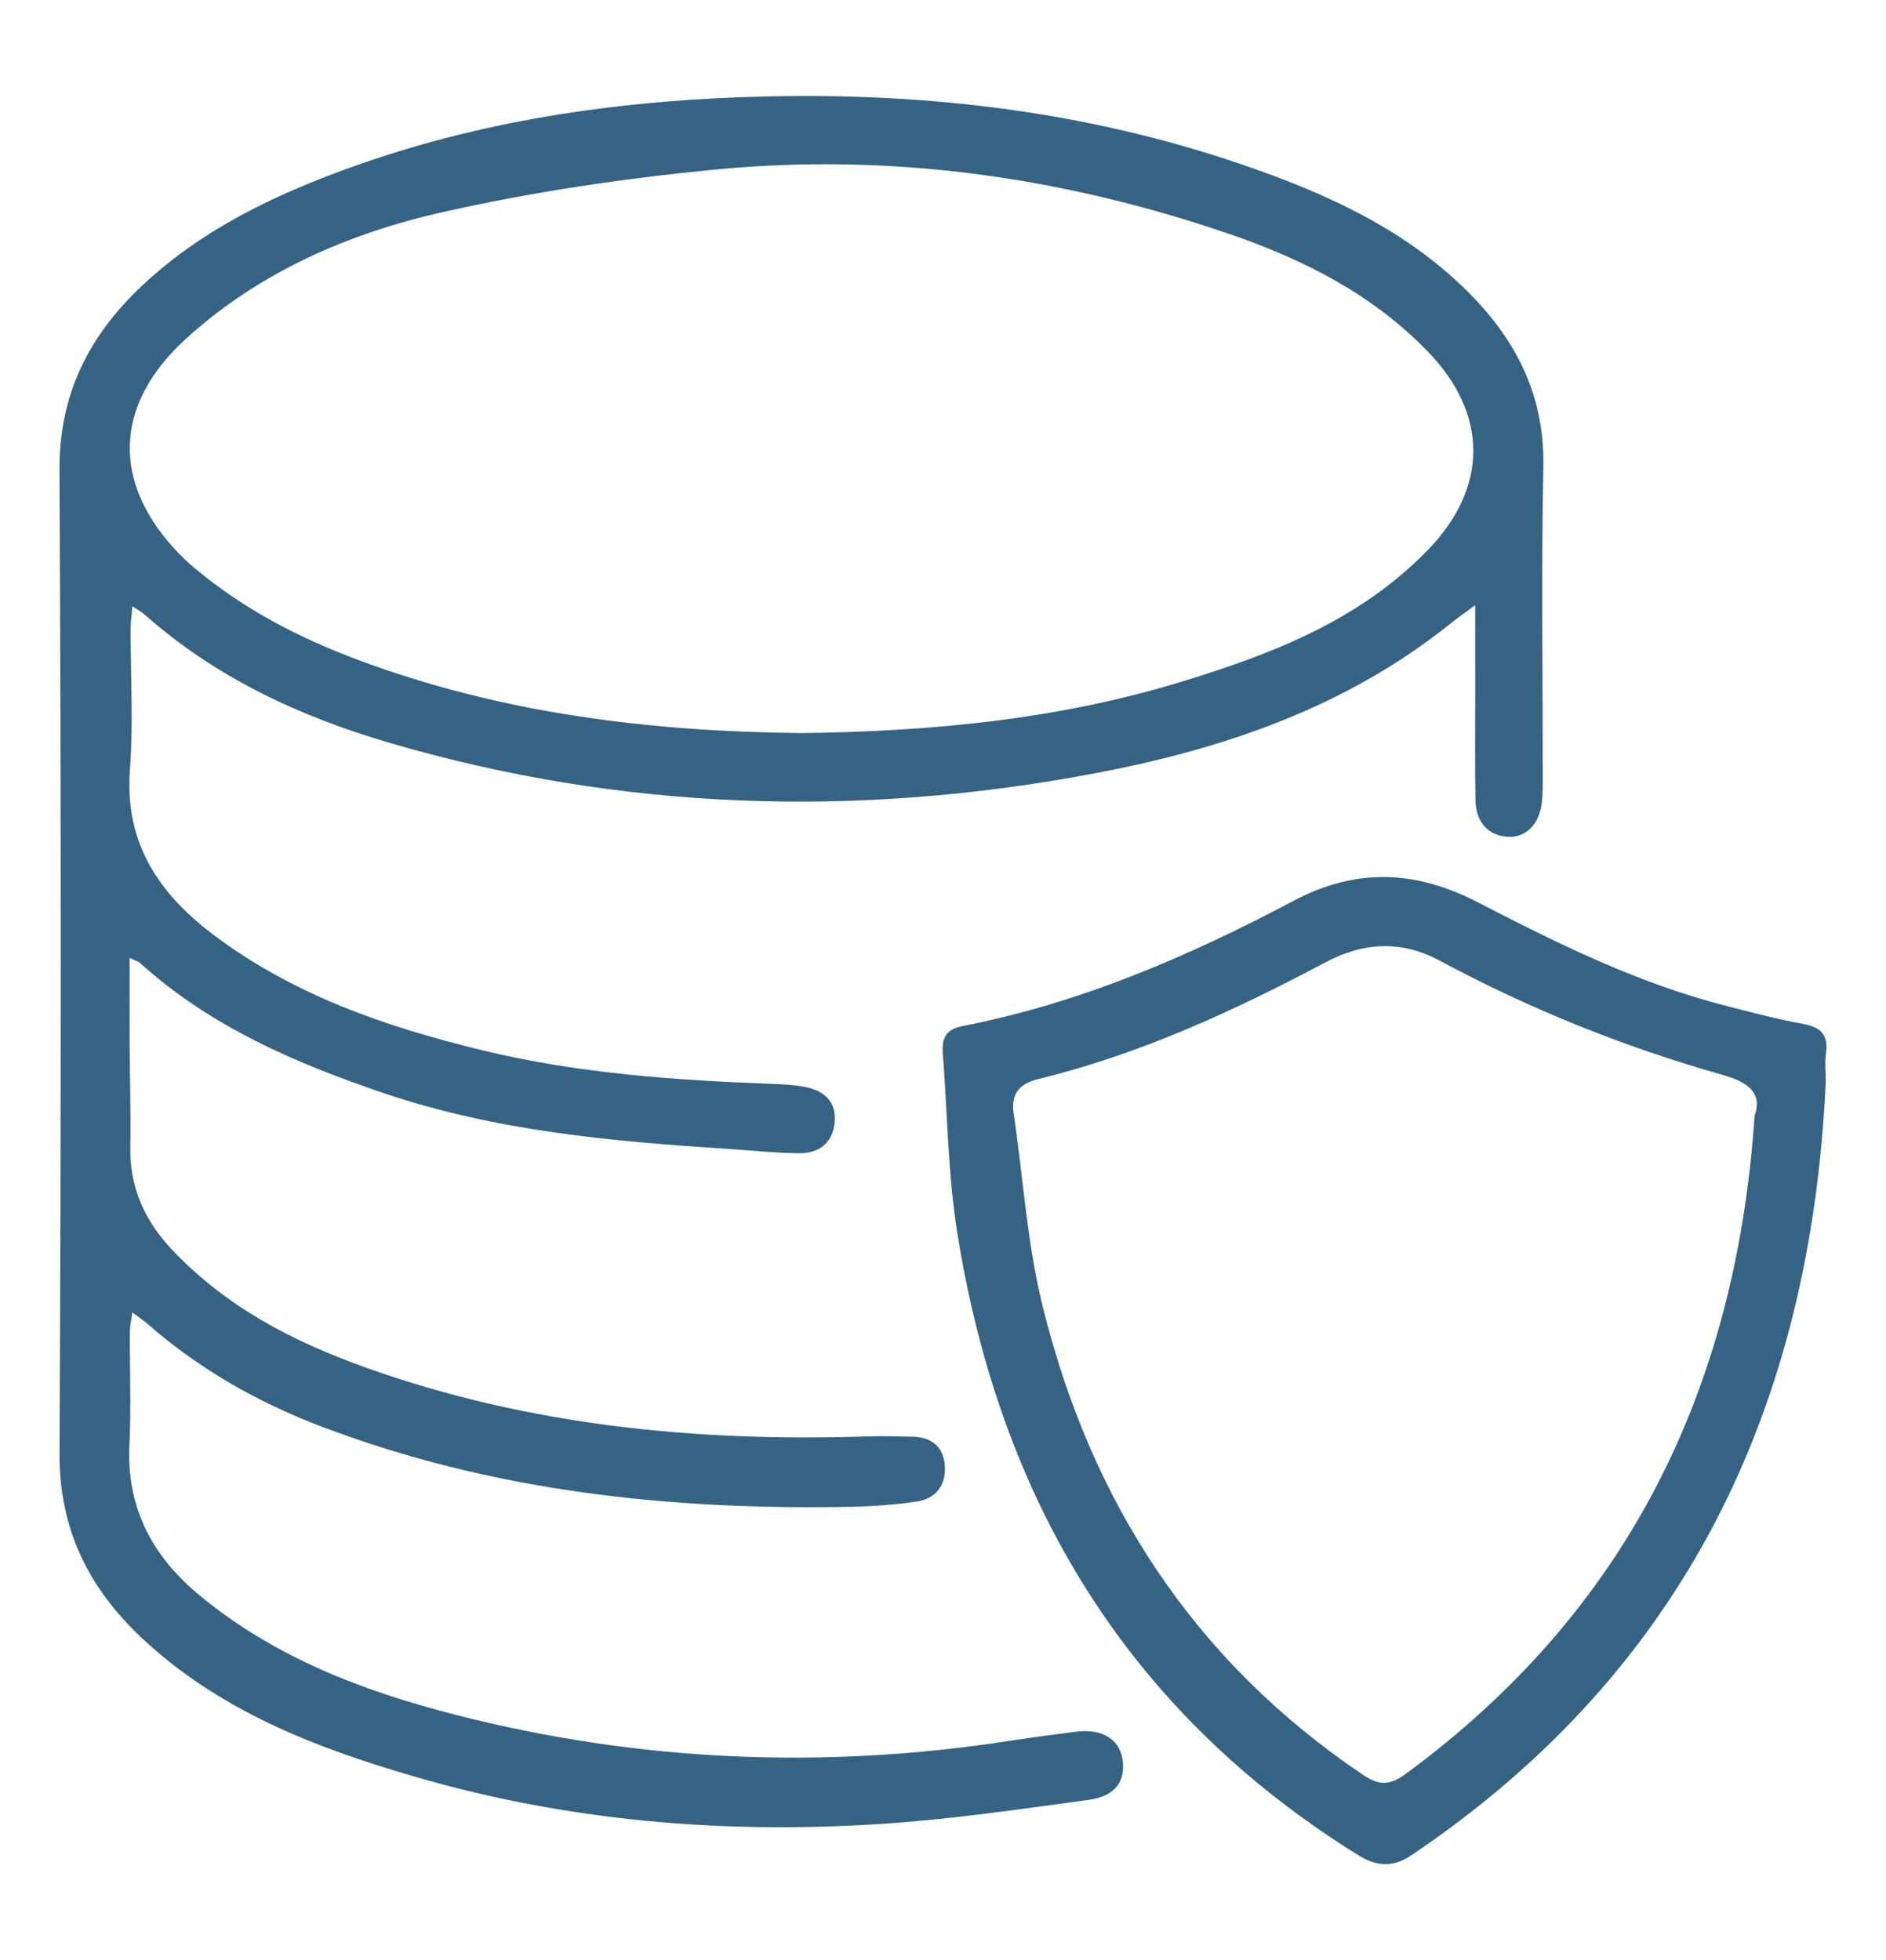 <?xml version="1.0" encoding="utf-8"?>
<!-- Generator: Adobe Illustrator 18.0.0, SVG Export Plug-In . SVG Version: 6.00 Build 0)  -->
<!DOCTYPE svg PUBLIC "-//W3C//DTD SVG 1.1//EN" "http://www.w3.org/Graphics/SVG/1.1/DTD/svg11.dtd">
<svg version="1.1" id="图层_1" xmlns="http://www.w3.org/2000/svg" xmlns:xlink="http://www.w3.org/1999/xlink" x="0px" y="0px"
	 viewBox="0 0 37.7 39.18" enable-background="new 0 0 37.7 39.18" xml:space="preserve">
<g id="uY9Xyb.tif">
	<g>
		<path fill="#366384" d="M29.488,12.098c-0.219,0.162-0.355,0.255-0.484,0.359
			c-2.103,1.69-4.566,2.523-7.172,3.011c-4.722,0.885-9.402,0.736-14.024-0.613
			c-1.809-0.528-3.496-1.309-4.924-2.576c-0.056-0.05-0.125-0.085-0.238-0.16
			c-0.014,0.175-0.033,0.306-0.034,0.437c-0.003,0.943,0.056,1.89-0.015,2.827
			c-0.109,1.45,0.563,2.463,1.65,3.287c1.61,1.221,3.475,1.859,5.407,2.327
			c1.901,0.46,3.843,0.596,5.79,0.669c0.219,0.008,0.44,0.019,0.654,0.062
			c0.386,0.076,0.63,0.301,0.585,0.72c-0.044,0.412-0.325,0.608-0.714,0.604
			c-0.47-0.004-0.94-0.056-1.41-0.087c-2.336-0.15-4.661-0.358-6.901-1.119
			c-1.766-0.6-3.457-1.329-4.862-2.6c-0.031-0.028-0.079-0.039-0.206-0.098
			c0,0.602-0.002,1.157,0.001,1.711c0.004,0.691,0.026,1.383,0.014,2.073
			c-0.014,0.802,0.286,1.465,0.825,2.038c1.07,1.14,2.408,1.838,3.859,2.358
			c3.257,1.167,6.627,1.496,10.06,1.384c0.298-0.01,0.596-0,0.894,0.006
			c0.394,0.008,0.627,0.217,0.645,0.603c0.018,0.379-0.194,0.64-0.568,0.694
			c-0.434,0.063-0.875,0.096-1.313,0.104c-3.622,0.07-7.178-0.309-10.591-1.608
			c-1.27-0.483-2.441-1.149-3.469-2.05C2.87,26.394,2.78,26.335,2.645,26.233
			c-0.021,0.162-0.049,0.276-0.049,0.389c-0.004,0.754,0.027,1.509-0.009,2.261
			c-0.059,1.251,0.454,2.219,1.39,2.996c1.509,1.253,3.29,1.929,5.161,2.406
			c3.638,0.927,7.314,1.086,11.023,0.515c0.45-0.069,0.901-0.128,1.352-0.186
			c0.497-0.063,0.846,0.137,0.919,0.52c0.086,0.445-0.122,0.768-0.663,0.842
			c-1.398,0.19-2.799,0.396-4.205,0.485c-3.139,0.2-6.245-0.065-9.275-0.948
			c-1.999-0.582-3.931-1.328-5.481-2.797C1.762,31.723,1.182,30.552,1.19,29.052
			C1.222,22.501,1.223,15.948,1.189,9.396c-0.008-1.522,0.593-2.692,1.656-3.69
			c1.228-1.152,2.721-1.849,4.282-2.401c2.66-0.941,5.421-1.317,8.229-1.378
			c3.226-0.071,6.395,0.31,9.459,1.357c1.717,0.587,3.361,1.329,4.649,2.673
			c0.905,0.945,1.415,2.033,1.387,3.383c-0.042,2.057-0.011,4.116-0.012,6.175
			c-0,0.173,0.002,0.346-0.017,0.518c-0.048,0.443-0.32,0.713-0.68,0.694
			c-0.385-0.021-0.64-0.287-0.648-0.725c-0.014-0.707-0.005-1.414-0.005-2.121
			C29.488,13.322,29.488,12.763,29.488,12.098z M16.043,14.653c2.551-0.032,5.078-0.268,7.53-1.013
			c1.824-0.555,3.595-1.229,4.969-2.647c1.21-1.249,1.211-2.709,0.005-3.96
			c-1.11-1.15-2.488-1.847-3.97-2.355c-3.337-1.144-6.773-1.628-10.287-1.288
			c-1.821,0.176-3.645,0.446-5.428,0.847C6.97,4.663,5.192,5.433,3.722,6.767
			C2.264,8.091,2.219,9.668,3.591,11.08c0.12,0.124,0.251,0.237,0.385,0.346
			c0.945,0.775,2.016,1.327,3.153,1.754C10.002,14.259,12.995,14.626,16.043,14.653z"/>
		<path fill="#366384" d="M36.496,21.619c-0.296,6.478-2.796,11.773-8.288,15.469
			c-0.364,0.245-0.7,0.216-1.044,0.003c-4.642-2.876-7.177-7.125-8.027-12.438
			c-0.19-1.188-0.198-2.406-0.291-3.61c-0.022-0.289,0.065-0.469,0.387-0.532
			c2.349-0.456,4.524-1.392,6.622-2.504c1.254-0.665,2.446-0.612,3.682,0.027
			c1.603,0.828,3.221,1.629,4.984,2.076c0.502,0.127,1.003,0.264,1.511,0.354
			c0.359,0.064,0.522,0.214,0.468,0.589C36.474,21.239,36.496,21.43,36.496,21.619z M35.073,22.305
			c0.166-0.464-0.141-0.678-0.636-0.818c-1.966-0.557-3.853-1.315-5.655-2.283
			c-0.763-0.41-1.517-0.377-2.289,0.033c-1.83,0.972-3.709,1.836-5.734,2.331
			c-0.395,0.097-0.555,0.299-0.495,0.703c0.189,1.27,0.266,2.566,0.57,3.807
			c0.961,3.925,3.027,7.124,6.424,9.407c0.34,0.229,0.558,0.181,0.856-0.038
			C32.51,32.209,34.703,27.8,35.073,22.305z"/>
	</g>
</g>
</svg>
